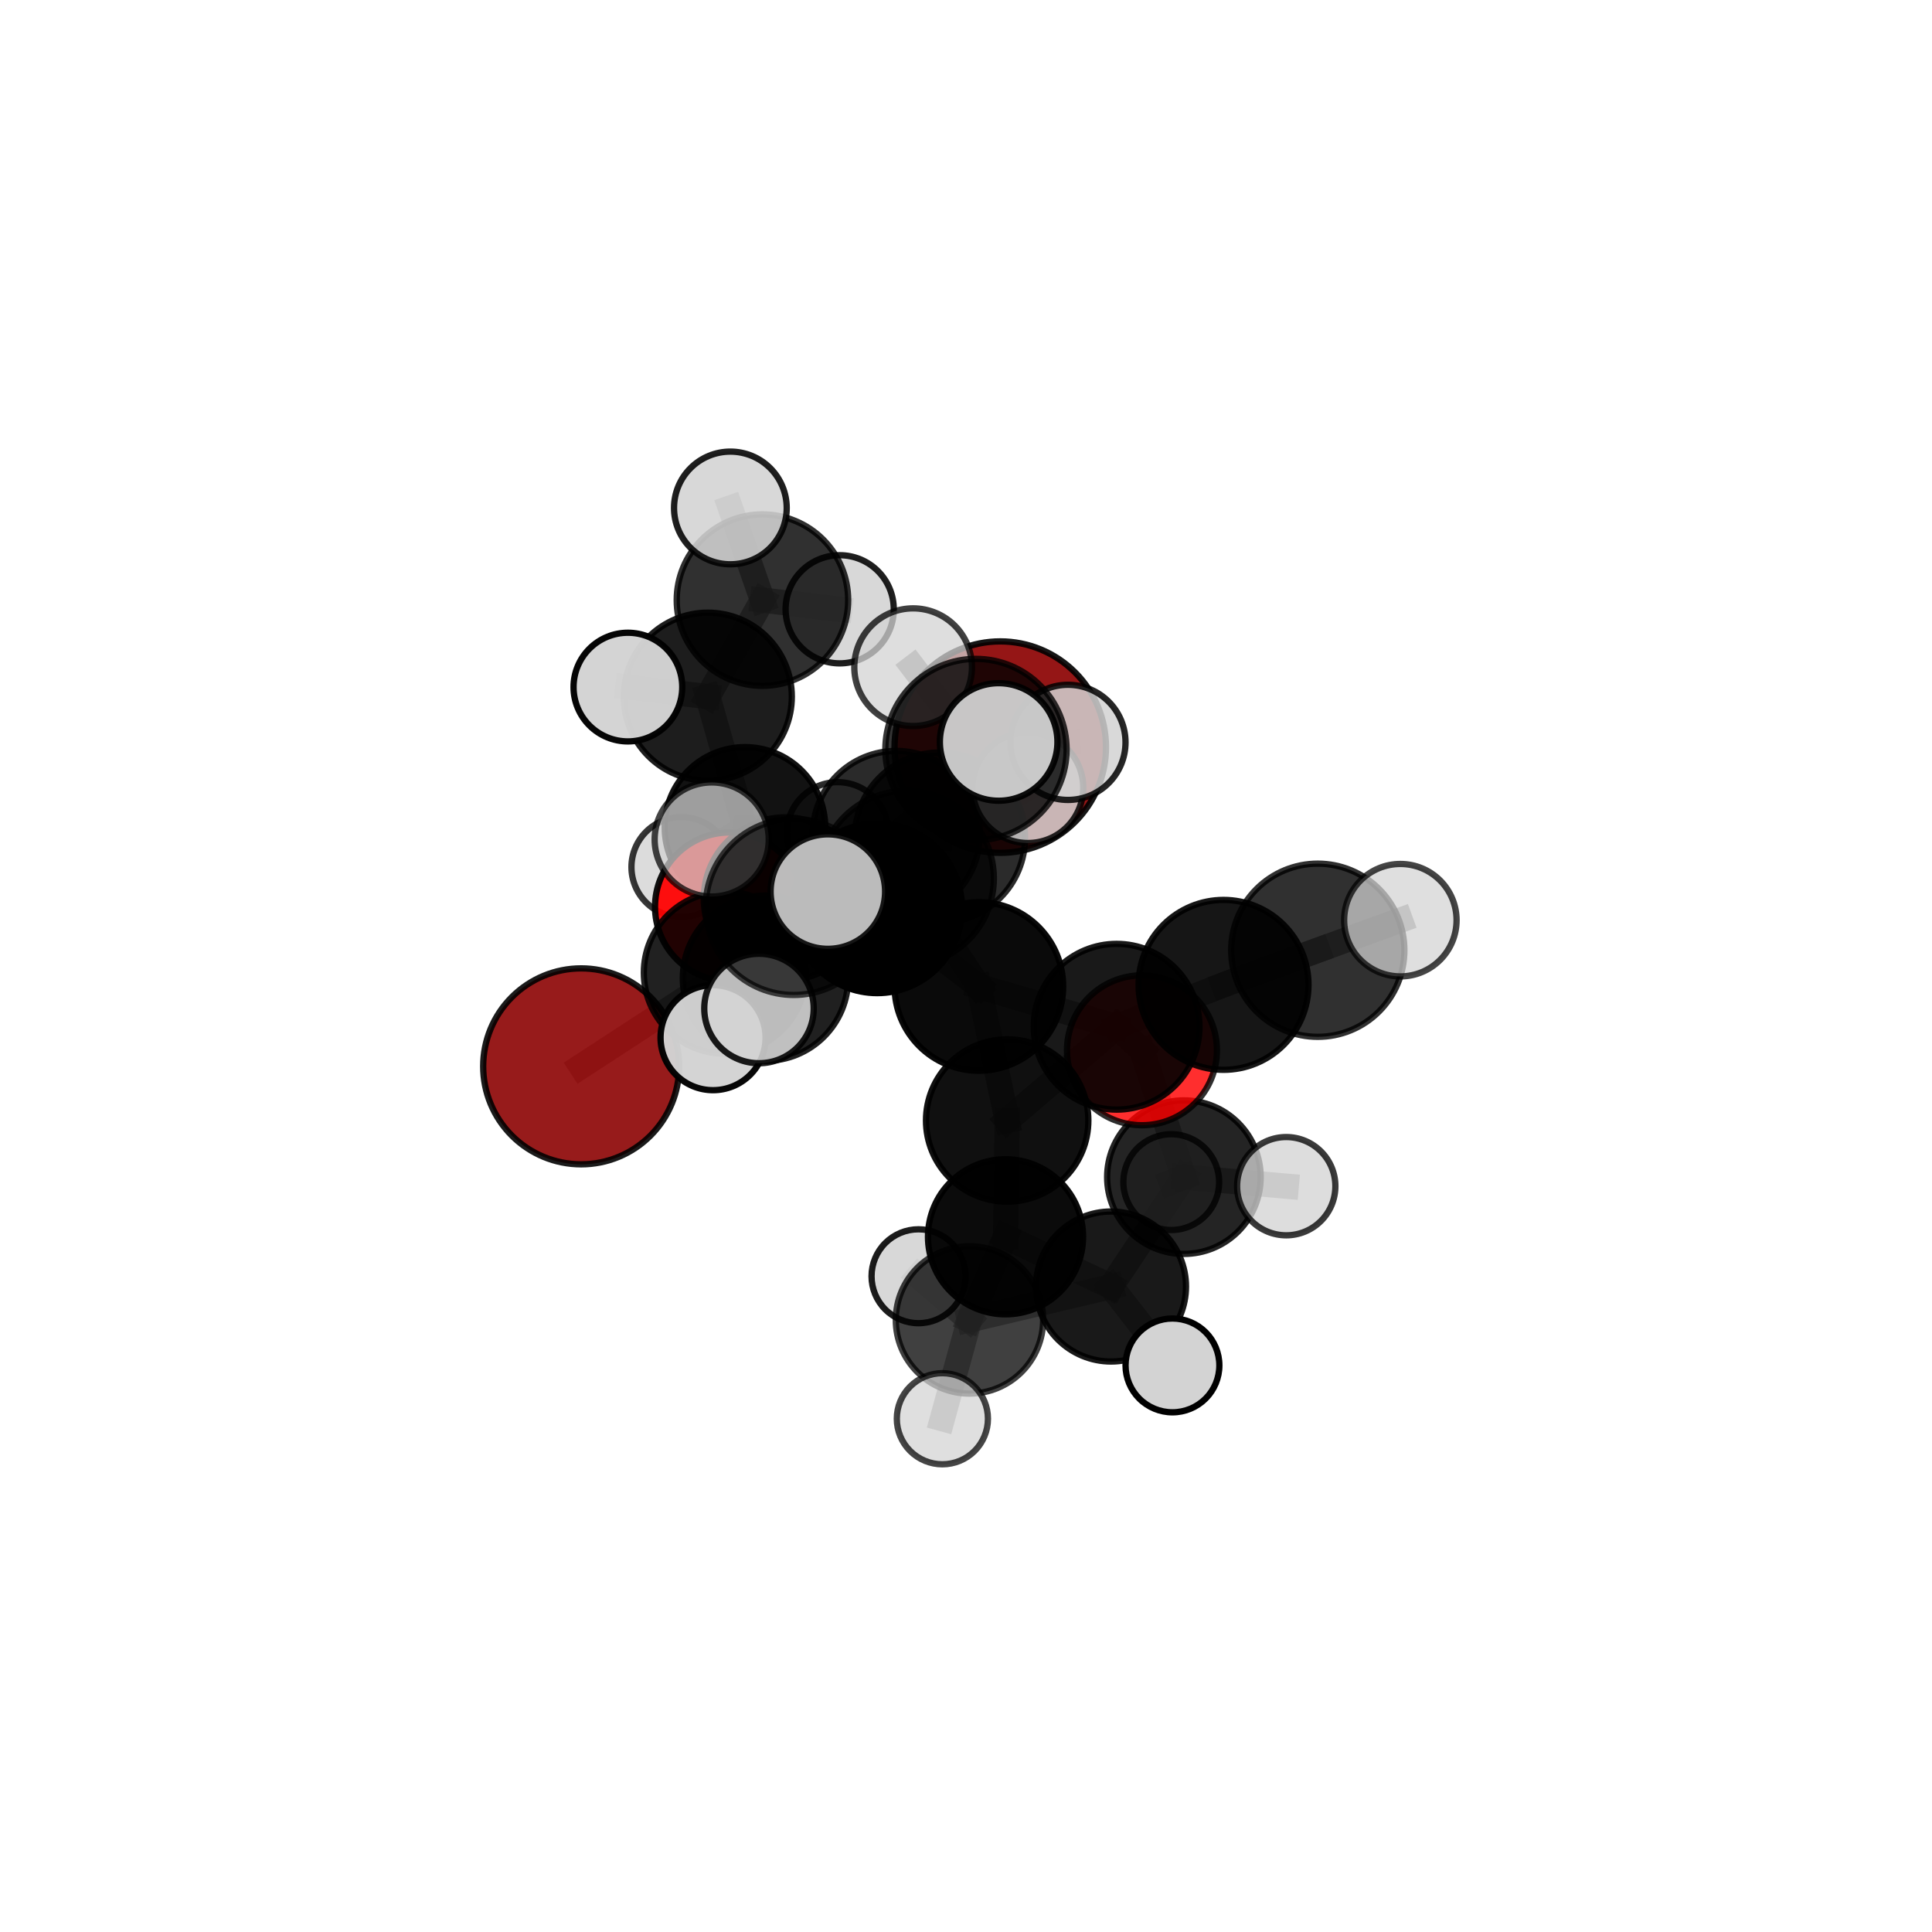 <?xml version="1.0" encoding="utf-8" standalone="no"?>
<!DOCTYPE svg PUBLIC "-//W3C//DTD SVG 1.1//EN"
  "http://www.w3.org/Graphics/SVG/1.1/DTD/svg11.dtd">
<svg xmlns:xlink="http://www.w3.org/1999/xlink" width="153pt" height="153pt" viewBox="0 0 153 153" xmlns="http://www.w3.org/2000/svg" version="1.1">
 <defs>
  <style type="text/css">*{stroke-linejoin: round; stroke-linecap: butt}</style>
 </defs>
 <g id="figure_1">
  <g id="patch_1">
   <path d="M 0 153 
L 153 153 
L 153 0 
L 0 0 
L 0 153 
z
" style="fill: none"/>
  </g>
  <g id="patch_2">
   <path d="M 7.2 145.8 
L 145.8 145.8 
L 145.8 7.2 
L 7.2 7.2 
L 7.2 145.8 
z
" style="fill: none"/>
  </g>
  <g id="axes_1">
   <g id="line2d_1">
    <path d="M 79.214 59.166 
L 70.975 66.086 
" clip-path="url(#p0139880077)" style="fill: none; stroke: #808080; stroke-opacity: 0.698; stroke-width: 2; stroke-linecap: square"/>
   </g>
   <g id="line2d_2">
    <path d="M 70.975 66.086 
L 62.187 71.184 
" clip-path="url(#p0139880077)" style="fill: none; stroke: #808080; stroke-opacity: 0.682; stroke-width: 2; stroke-linecap: square"/>
   </g>
   <g id="line2d_3">
    <path d="M 46.023 84.447 
L 57.407 77.027 
" clip-path="url(#p0139880077)" style="fill: none; stroke: #808080; stroke-opacity: 0.647; stroke-width: 2; stroke-linecap: square"/>
   </g>
   <g id="line2d_4">
    <path d="M 57.407 77.027 
L 62.187 71.184 
" clip-path="url(#p0139880077)" style="fill: none; stroke: #808080; stroke-opacity: 0.667; stroke-width: 2; stroke-linecap: square"/>
   </g>
   <g id="line2d_5">
    <path d="M 90.435 83.174 
L 88.429 81.31 
" clip-path="url(#p0139880077)" style="fill: none; stroke: #808080; stroke-opacity: 0.672; stroke-width: 2; stroke-linecap: square"/>
   </g>
   <g id="line2d_6">
    <path d="M 90.435 83.174 
L 93.756 93.221 
" clip-path="url(#p0139880077)" style="fill: none; stroke: #808080; stroke-opacity: 0.637; stroke-width: 2; stroke-linecap: square"/>
   </g>
   <g id="line2d_7">
    <path d="M 93.756 93.221 
L 87.983 101.883 
" clip-path="url(#p0139880077)" style="fill: none; stroke: #808080; stroke-opacity: 0.607; stroke-width: 2; stroke-linecap: square"/>
   </g>
   <g id="line2d_8">
    <path d="M 93.756 93.221 
L 101.861 93.937 
" clip-path="url(#p0139880077)" style="fill: none; stroke: #808080; stroke-opacity: 0.618; stroke-width: 2; stroke-linecap: square"/>
   </g>
   <g id="line2d_9">
    <path d="M 93.756 93.221 
L 92.754 93.614 
" clip-path="url(#p0139880077)" style="fill: none; stroke: #808080; stroke-opacity: 0.607; stroke-width: 2; stroke-linecap: square"/>
   </g>
   <g id="line2d_10">
    <path d="M 57.758 71.812 
L 62.187 71.184 
" clip-path="url(#p0139880077)" style="fill: none; stroke: #808080; stroke-opacity: 0.66; stroke-width: 2; stroke-linecap: square"/>
   </g>
   <g id="line2d_11">
    <path d="M 57.758 71.812 
L 58.997 65.522 
" clip-path="url(#p0139880077)" style="fill: none; stroke: #808080; stroke-opacity: 0.653; stroke-width: 2; stroke-linecap: square"/>
   </g>
   <g id="line2d_12">
    <path d="M 58.997 65.522 
L 56.054 55.17 
" clip-path="url(#p0139880077)" style="fill: none; stroke: #808080; stroke-opacity: 0.677; stroke-width: 2; stroke-linecap: square"/>
   </g>
   <g id="line2d_13">
    <path d="M 58.997 65.522 
L 53.963 68.667 
" clip-path="url(#p0139880077)" style="fill: none; stroke: #808080; stroke-opacity: 0.644; stroke-width: 2; stroke-linecap: square"/>
   </g>
   <g id="line2d_14">
    <path d="M 58.997 65.522 
L 66.338 65.962 
" clip-path="url(#p0139880077)" style="fill: none; stroke: #808080; stroke-opacity: 0.652; stroke-width: 2; stroke-linecap: square"/>
   </g>
   <g id="line2d_15">
    <path d="M 71.778 69.559 
L 77.52 78.121 
" clip-path="url(#p0139880077)" style="fill: none; stroke: #808080; stroke-opacity: 0.722; stroke-width: 2; stroke-linecap: square"/>
   </g>
   <g id="line2d_16">
    <path d="M 71.778 69.559 
L 69.468 71.929 
" clip-path="url(#p0139880077)" style="fill: none; stroke: #808080; stroke-opacity: 0.725; stroke-width: 2; stroke-linecap: square"/>
   </g>
   <g id="line2d_17">
    <path d="M 71.778 69.559 
L 77.289 59.354 
" clip-path="url(#p0139880077)" style="fill: none; stroke: #808080; stroke-opacity: 0.761; stroke-width: 2; stroke-linecap: square"/>
   </g>
   <g id="line2d_18">
    <path d="M 71.778 69.559 
L 62.857 71.821 
" clip-path="url(#p0139880077)" style="fill: none; stroke: #808080; stroke-opacity: 0.745; stroke-width: 2; stroke-linecap: square"/>
   </g>
   <g id="line2d_19">
    <path d="M 77.52 78.121 
L 69.468 71.929 
" clip-path="url(#p0139880077)" style="fill: none; stroke: #808080; stroke-opacity: 0.706; stroke-width: 2; stroke-linecap: square"/>
   </g>
   <g id="line2d_20">
    <path d="M 77.52 78.121 
L 79.76 88.735 
" clip-path="url(#p0139880077)" style="fill: none; stroke: #808080; stroke-opacity: 0.684; stroke-width: 2; stroke-linecap: square"/>
   </g>
   <g id="line2d_21">
    <path d="M 77.52 78.121 
L 88.429 81.31 
" clip-path="url(#p0139880077)" style="fill: none; stroke: #808080; stroke-opacity: 0.694; stroke-width: 2; stroke-linecap: square"/>
   </g>
   <g id="line2d_22">
    <path d="M 69.468 71.929 
L 60.621 77.465 
" clip-path="url(#p0139880077)" style="fill: none; stroke: #808080; stroke-opacity: 0.696; stroke-width: 2; stroke-linecap: square"/>
   </g>
   <g id="line2d_23">
    <path d="M 69.468 71.929 
L 74.431 66.336 
" clip-path="url(#p0139880077)" style="fill: none; stroke: #808080; stroke-opacity: 0.711; stroke-width: 2; stroke-linecap: square"/>
   </g>
   <g id="line2d_24">
    <path d="M 77.289 59.354 
L 72.312 52.835 
" clip-path="url(#p0139880077)" style="fill: none; stroke: #808080; stroke-opacity: 0.791; stroke-width: 2; stroke-linecap: square"/>
   </g>
   <g id="line2d_25">
    <path d="M 77.289 59.354 
L 79.086 58.758 
" clip-path="url(#p0139880077)" style="fill: none; stroke: #808080; stroke-opacity: 0.79; stroke-width: 2; stroke-linecap: square"/>
   </g>
   <g id="line2d_26">
    <path d="M 77.289 59.354 
L 84.573 58.789 
" clip-path="url(#p0139880077)" style="fill: none; stroke: #808080; stroke-opacity: 0.778; stroke-width: 2; stroke-linecap: square"/>
   </g>
   <g id="line2d_27">
    <path d="M 62.857 71.821 
L 56.361 66.481 
" clip-path="url(#p0139880077)" style="fill: none; stroke: #808080; stroke-opacity: 0.756; stroke-width: 2; stroke-linecap: square"/>
   </g>
   <g id="line2d_28">
    <path d="M 62.857 71.821 
L 60.106 79.866 
" clip-path="url(#p0139880077)" style="fill: none; stroke: #808080; stroke-opacity: 0.734; stroke-width: 2; stroke-linecap: square"/>
   </g>
   <g id="line2d_29">
    <path d="M 62.857 71.821 
L 65.56 70.607 
" clip-path="url(#p0139880077)" style="fill: none; stroke: #808080; stroke-opacity: 0.758; stroke-width: 2; stroke-linecap: square"/>
   </g>
   <g id="line2d_30">
    <path d="M 79.76 88.735 
L 79.63 97.945 
" clip-path="url(#p0139880077)" style="fill: none; stroke: #808080; stroke-opacity: 0.646; stroke-width: 2; stroke-linecap: square"/>
   </g>
   <g id="line2d_31">
    <path d="M 79.76 88.735 
L 88.429 81.31 
" clip-path="url(#p0139880077)" style="fill: none; stroke: #808080; stroke-opacity: 0.676; stroke-width: 2; stroke-linecap: square"/>
   </g>
   <g id="line2d_32">
    <path d="M 60.621 77.465 
L 57.407 77.027 
" clip-path="url(#p0139880077)" style="fill: none; stroke: #808080; stroke-opacity: 0.674; stroke-width: 2; stroke-linecap: square"/>
   </g>
   <g id="line2d_33">
    <path d="M 60.621 77.465 
L 56.469 82.175 
" clip-path="url(#p0139880077)" style="fill: none; stroke: #808080; stroke-opacity: 0.681; stroke-width: 2; stroke-linecap: square"/>
   </g>
   <g id="line2d_34">
    <path d="M 74.431 66.336 
L 70.975 66.086 
" clip-path="url(#p0139880077)" style="fill: none; stroke: #808080; stroke-opacity: 0.704; stroke-width: 2; stroke-linecap: square"/>
   </g>
   <g id="line2d_35">
    <path d="M 74.431 66.336 
L 81.404 62.38 
" clip-path="url(#p0139880077)" style="fill: none; stroke: #808080; stroke-opacity: 0.722; stroke-width: 2; stroke-linecap: square"/>
   </g>
   <g id="line2d_36">
    <path d="M 104.358 75.252 
L 96.895 77.994 
" clip-path="url(#p0139880077)" style="fill: none; stroke: #808080; stroke-opacity: 0.721; stroke-width: 2; stroke-linecap: square"/>
   </g>
   <g id="line2d_37">
    <path d="M 104.358 75.252 
L 110.898 72.872 
" clip-path="url(#p0139880077)" style="fill: none; stroke: #808080; stroke-opacity: 0.739; stroke-width: 2; stroke-linecap: square"/>
   </g>
   <g id="line2d_38">
    <path d="M 96.895 77.994 
L 88.429 81.31 
" clip-path="url(#p0139880077)" style="fill: none; stroke: #808080; stroke-opacity: 0.698; stroke-width: 2; stroke-linecap: square"/>
   </g>
   <g id="line2d_39">
    <path d="M 79.63 97.945 
L 87.983 101.883 
" clip-path="url(#p0139880077)" style="fill: none; stroke: #808080; stroke-opacity: 0.612; stroke-width: 2; stroke-linecap: square"/>
   </g>
   <g id="line2d_40">
    <path d="M 79.63 97.945 
L 76.774 104.527 
" clip-path="url(#p0139880077)" style="fill: none; stroke: #808080; stroke-opacity: 0.605; stroke-width: 2; stroke-linecap: square"/>
   </g>
   <g id="line2d_41">
    <path d="M 87.983 101.883 
L 76.774 104.527 
" clip-path="url(#p0139880077)" style="fill: none; stroke: #808080; stroke-opacity: 0.591; stroke-width: 2; stroke-linecap: square"/>
   </g>
   <g id="line2d_42">
    <path d="M 87.983 101.883 
L 92.85 108.13 
" clip-path="url(#p0139880077)" style="fill: none; stroke: #808080; stroke-opacity: 0.59; stroke-width: 2; stroke-linecap: square"/>
   </g>
   <g id="line2d_43">
    <path d="M 76.774 104.527 
L 74.629 112.353 
" clip-path="url(#p0139880077)" style="fill: none; stroke: #808080; stroke-opacity: 0.572; stroke-width: 2; stroke-linecap: square"/>
   </g>
   <g id="line2d_44">
    <path d="M 76.774 104.527 
L 72.739 101.069 
" clip-path="url(#p0139880077)" style="fill: none; stroke: #808080; stroke-opacity: 0.583; stroke-width: 2; stroke-linecap: square"/>
   </g>
   <g id="line2d_45">
    <path d="M 56.054 55.17 
L 60.38 47.524 
" clip-path="url(#p0139880077)" style="fill: none; stroke: #808080; stroke-opacity: 0.71; stroke-width: 2; stroke-linecap: square"/>
   </g>
   <g id="line2d_46">
    <path d="M 56.054 55.17 
L 49.725 54.412 
" clip-path="url(#p0139880077)" style="fill: none; stroke: #808080; stroke-opacity: 0.706; stroke-width: 2; stroke-linecap: square"/>
   </g>
   <g id="line2d_47">
    <path d="M 60.38 47.524 
L 57.84 40.226 
" clip-path="url(#p0139880077)" style="fill: none; stroke: #808080; stroke-opacity: 0.735; stroke-width: 2; stroke-linecap: square"/>
   </g>
   <g id="line2d_48">
    <path d="M 60.38 47.524 
L 66.497 48.251 
" clip-path="url(#p0139880077)" style="fill: none; stroke: #808080; stroke-opacity: 0.714; stroke-width: 2; stroke-linecap: square"/>
   </g>
   <g id="Path3DCollection_1">
    <path d="M 66.497 52.534 
C 67.633 52.534 68.722 52.082 69.525 51.279 
C 70.328 50.476 70.78 49.387 70.78 48.251 
C 70.78 47.115 70.328 46.026 69.525 45.223 
C 68.722 44.42 67.633 43.968 66.497 43.968 
C 65.361 43.968 64.272 44.42 63.469 45.223 
C 62.665 46.026 62.214 47.115 62.214 48.251 
C 62.214 49.387 62.665 50.476 63.469 51.279 
C 64.272 52.082 65.361 52.534 66.497 52.534 
z
" clip-path="url(#p0139880077)" style="fill: #d3d3d3; fill-opacity: 0.876; stroke: #000000; stroke-opacity: 0.876; stroke-width: 0.5"/>
    <path d="M 53.963 72.624 
C 55.012 72.624 56.018 72.207 56.761 71.465 
C 57.503 70.723 57.919 69.716 57.919 68.667 
C 57.919 67.617 57.503 66.611 56.761 65.869 
C 56.018 65.127 55.012 64.71 53.963 64.71 
C 52.913 64.71 51.907 65.127 51.165 65.869 
C 50.423 66.611 50.006 67.617 50.006 68.667 
C 50.006 69.716 50.423 70.723 51.165 71.465 
C 51.907 72.207 52.913 72.624 53.963 72.624 
z
" clip-path="url(#p0139880077)" style="fill: #d3d3d3; fill-opacity: 0.788; stroke: #000000; stroke-opacity: 0.788; stroke-width: 0.5"/>
    <path d="M 66.338 69.984 
C 67.405 69.984 68.428 69.561 69.183 68.806 
C 69.937 68.052 70.361 67.029 70.361 65.962 
C 70.361 64.895 69.937 63.872 69.183 63.118 
C 68.428 62.363 67.405 61.94 66.338 61.94 
C 65.272 61.94 64.248 62.363 63.494 63.118 
C 62.74 63.872 62.316 64.895 62.316 65.962 
C 62.316 67.029 62.74 68.052 63.494 68.806 
C 64.248 69.561 65.272 69.984 66.338 69.984 
z
" clip-path="url(#p0139880077)" style="fill: #d3d3d3; fill-opacity: 0.822; stroke: #000000; stroke-opacity: 0.822; stroke-width: 0.5"/>
    <path d="M 60.38 54.314 
C 62.18 54.314 63.908 53.598 65.181 52.325 
C 66.454 51.052 67.169 49.325 67.169 47.524 
C 67.169 45.724 66.454 43.997 65.181 42.723 
C 63.908 41.45 62.18 40.735 60.38 40.735 
C 58.579 40.735 56.852 41.45 55.579 42.723 
C 54.306 43.997 53.59 45.724 53.59 47.524 
C 53.59 49.325 54.306 51.052 55.579 52.325 
C 56.852 53.598 58.579 54.314 60.38 54.314 
z
" clip-path="url(#p0139880077)" style="fill-opacity: 0.812; stroke: #000000; stroke-opacity: 0.812; stroke-width: 0.5"/>
    <path d="M 58.997 71.878 
C 60.682 71.878 62.299 71.208 63.491 70.016 
C 64.683 68.824 65.353 67.207 65.353 65.522 
C 65.353 63.836 64.683 62.219 63.491 61.027 
C 62.299 59.835 60.682 59.165 58.997 59.165 
C 57.311 59.165 55.694 59.835 54.502 61.027 
C 53.31 62.219 52.64 63.836 52.64 65.522 
C 52.64 67.207 53.31 68.824 54.502 70.016 
C 55.694 71.208 57.311 71.878 58.997 71.878 
z
" clip-path="url(#p0139880077)" style="fill-opacity: 0.927; stroke: #000000; stroke-opacity: 0.927; stroke-width: 0.5"/>
    <path d="M 57.84 44.688 
C 59.023 44.688 60.158 44.218 60.995 43.381 
C 61.831 42.544 62.302 41.409 62.302 40.226 
C 62.302 39.043 61.831 37.908 60.995 37.071 
C 60.158 36.234 59.023 35.764 57.84 35.764 
C 56.656 35.764 55.521 36.234 54.685 37.071 
C 53.848 37.908 53.378 39.043 53.378 40.226 
C 53.378 41.409 53.848 42.544 54.685 43.381 
C 55.521 44.218 56.656 44.688 57.84 44.688 
z
" clip-path="url(#p0139880077)" style="fill: #d3d3d3; fill-opacity: 0.878; stroke: #000000; stroke-opacity: 0.878; stroke-width: 0.5"/>
    <path d="M 56.054 61.823 
C 57.819 61.823 59.511 61.122 60.758 59.874 
C 62.006 58.627 62.707 56.935 62.707 55.17 
C 62.707 53.406 62.006 51.714 60.758 50.466 
C 59.511 49.219 57.819 48.518 56.054 48.518 
C 54.29 48.518 52.598 49.219 51.35 50.466 
C 50.103 51.714 49.402 53.406 49.402 55.17 
C 49.402 56.935 50.103 58.627 51.35 59.874 
C 52.598 61.122 54.29 61.823 56.054 61.823 
z
" clip-path="url(#p0139880077)" style="fill-opacity: 0.886; stroke: #000000; stroke-opacity: 0.886; stroke-width: 0.5"/>
    <path d="M 49.725 58.715 
C 50.866 58.715 51.961 58.261 52.768 57.454 
C 53.575 56.647 54.028 55.553 54.028 54.412 
C 54.028 53.27 53.575 52.176 52.768 51.369 
C 51.961 50.562 50.866 50.108 49.725 50.108 
C 48.583 50.108 47.489 50.562 46.682 51.369 
C 45.875 52.176 45.421 53.27 45.421 54.412 
C 45.421 55.553 45.875 56.647 46.682 57.454 
C 47.489 58.261 48.583 58.715 49.725 58.715 
z
" clip-path="url(#p0139880077)" style="fill: #d3d3d3; fill-opacity: 0.976; stroke: #000000; stroke-opacity: 0.976; stroke-width: 0.5"/>
    <path d="M 57.758 77.697 
C 59.319 77.697 60.816 77.077 61.92 75.973 
C 63.023 74.87 63.643 73.373 63.643 71.812 
C 63.643 70.251 63.023 68.754 61.92 67.65 
C 60.816 66.547 59.319 65.927 57.758 65.927 
C 56.197 65.927 54.7 66.547 53.597 67.65 
C 52.493 68.754 51.873 70.251 51.873 71.812 
C 51.873 73.373 52.493 74.87 53.597 75.973 
C 54.7 77.077 56.197 77.697 57.758 77.697 
z
" clip-path="url(#p0139880077)" style="fill: #ff0000; fill-opacity: 0.935; stroke: #000000; stroke-opacity: 0.935; stroke-width: 0.5"/>
    <path d="M 79.214 67.539 
C 81.435 67.539 83.564 66.656 85.135 65.086 
C 86.705 63.516 87.587 61.386 87.587 59.166 
C 87.587 56.945 86.705 54.815 85.135 53.245 
C 83.564 51.675 81.435 50.793 79.214 50.793 
C 76.994 50.793 74.864 51.675 73.294 53.245 
C 71.723 54.815 70.841 56.945 70.841 59.166 
C 70.841 61.386 71.723 63.516 73.294 65.086 
C 74.864 66.656 76.994 67.539 79.214 67.539 
z
" clip-path="url(#p0139880077)" style="fill: #8b0000; fill-opacity: 0.913; stroke: #000000; stroke-opacity: 0.913; stroke-width: 0.5"/>
    <path d="M 62.187 77.639 
C 63.899 77.639 65.541 76.959 66.751 75.748 
C 67.962 74.538 68.642 72.896 68.642 71.184 
C 68.642 69.472 67.962 67.83 66.751 66.619 
C 65.541 65.408 63.899 64.728 62.187 64.728 
C 60.475 64.728 58.833 65.408 57.622 66.619 
C 56.412 67.83 55.732 69.472 55.732 71.184 
C 55.732 72.896 56.412 74.538 57.622 75.748 
C 58.833 76.959 60.475 77.639 62.187 77.639 
z
" clip-path="url(#p0139880077)" style="fill-opacity: 0.854; stroke: #000000; stroke-opacity: 0.854; stroke-width: 0.5"/>
    <path d="M 70.975 72.706 
C 72.731 72.706 74.415 72.008 75.656 70.767 
C 76.898 69.525 77.595 67.841 77.595 66.086 
C 77.595 64.33 76.898 62.646 75.656 61.405 
C 74.415 60.163 72.731 59.466 70.975 59.466 
C 69.219 59.466 67.535 60.163 66.294 61.405 
C 65.053 62.646 64.355 64.33 64.355 66.086 
C 64.355 67.841 65.053 69.525 66.294 70.767 
C 67.535 72.008 69.219 72.706 70.975 72.706 
z
" clip-path="url(#p0139880077)" style="fill-opacity: 0.833; stroke: #000000; stroke-opacity: 0.833; stroke-width: 0.5"/>
    <path d="M 46.023 92.206 
C 48.081 92.206 50.055 91.389 51.51 89.934 
C 52.965 88.478 53.783 86.505 53.783 84.447 
C 53.783 82.389 52.965 80.415 51.51 78.96 
C 50.055 77.505 48.081 76.688 46.023 76.688 
C 43.966 76.688 41.992 77.505 40.537 78.96 
C 39.082 80.415 38.264 82.389 38.264 84.447 
C 38.264 86.505 39.082 88.478 40.537 89.934 
C 41.992 91.389 43.966 92.206 46.023 92.206 
z
" clip-path="url(#p0139880077)" style="fill: #8b0000; fill-opacity: 0.892; stroke: #000000; stroke-opacity: 0.892; stroke-width: 0.5"/>
    <path d="M 92.754 97.407 
C 93.759 97.407 94.724 97.008 95.435 96.296 
C 96.147 95.585 96.546 94.62 96.546 93.614 
C 96.546 92.608 96.147 91.644 95.435 90.932 
C 94.724 90.221 93.759 89.821 92.754 89.821 
C 91.748 89.821 90.783 90.221 90.072 90.932 
C 89.36 91.644 88.961 92.608 88.961 93.614 
C 88.961 94.62 89.36 95.585 90.072 96.296 
C 90.783 97.008 91.748 97.407 92.754 97.407 
z
" clip-path="url(#p0139880077)" style="fill: #d3d3d3; fill-opacity: 0.782; stroke: #000000; stroke-opacity: 0.782; stroke-width: 0.5"/>
    <path d="M 57.407 83.447 
C 59.109 83.447 60.743 82.771 61.946 81.567 
C 63.15 80.363 63.827 78.73 63.827 77.027 
C 63.827 75.324 63.15 73.691 61.946 72.487 
C 60.743 71.283 59.109 70.607 57.407 70.607 
C 55.704 70.607 54.071 71.283 52.867 72.487 
C 51.663 73.691 50.987 75.324 50.987 77.027 
C 50.987 78.73 51.663 80.363 52.867 81.567 
C 54.071 82.771 55.704 83.447 57.407 83.447 
z
" clip-path="url(#p0139880077)" style="fill-opacity: 0.868; stroke: #000000; stroke-opacity: 0.868; stroke-width: 0.5"/>
    <path d="M 72.739 104.788 
C 73.725 104.788 74.671 104.396 75.368 103.699 
C 76.065 103.001 76.457 102.055 76.457 101.069 
C 76.457 100.083 76.065 99.137 75.368 98.44 
C 74.671 97.742 73.725 97.351 72.739 97.351 
C 71.752 97.351 70.806 97.742 70.109 98.44 
C 69.412 99.137 69.02 100.083 69.02 101.069 
C 69.02 102.055 69.412 103.001 70.109 103.699 
C 70.806 104.396 71.752 104.788 72.739 104.788 
z
" clip-path="url(#p0139880077)" style="fill: #d3d3d3; fill-opacity: 0.888; stroke: #000000; stroke-opacity: 0.888; stroke-width: 0.5"/>
    <path d="M 74.431 73.082 
C 76.22 73.082 77.936 72.371 79.201 71.106 
C 80.466 69.841 81.177 68.125 81.177 66.336 
C 81.177 64.547 80.466 62.831 79.201 61.566 
C 77.936 60.301 76.22 59.59 74.431 59.59 
C 72.642 59.59 70.926 60.301 69.661 61.566 
C 68.396 62.831 67.685 64.547 67.685 66.336 
C 67.685 68.125 68.396 69.841 69.661 71.106 
C 70.926 72.371 72.642 73.082 74.431 73.082 
z
" clip-path="url(#p0139880077)" style="fill-opacity: 0.831; stroke: #000000; stroke-opacity: 0.831; stroke-width: 0.5"/>
    <path d="M 93.756 99.301 
C 95.368 99.301 96.915 98.661 98.055 97.52 
C 99.195 96.38 99.836 94.834 99.836 93.221 
C 99.836 91.609 99.195 90.062 98.055 88.922 
C 96.915 87.782 95.368 87.141 93.756 87.141 
C 92.143 87.141 90.597 87.782 89.457 88.922 
C 88.316 90.062 87.676 91.609 87.676 93.221 
C 87.676 94.834 88.316 96.38 89.457 97.52 
C 90.597 98.661 92.143 99.301 93.756 99.301 
z
" clip-path="url(#p0139880077)" style="fill-opacity: 0.857; stroke: #000000; stroke-opacity: 0.857; stroke-width: 0.5"/>
    <path d="M 81.404 66.762 
C 82.566 66.762 83.68 66.3 84.502 65.479 
C 85.324 64.657 85.785 63.542 85.785 62.38 
C 85.785 61.218 85.324 60.104 84.502 59.282 
C 83.68 58.461 82.566 57.999 81.404 57.999 
C 80.242 57.999 79.127 58.461 78.306 59.282 
C 77.484 60.104 77.023 61.218 77.023 62.38 
C 77.023 63.542 77.484 64.657 78.306 65.479 
C 79.127 66.3 80.242 66.762 81.404 66.762 
z
" clip-path="url(#p0139880077)" style="fill: #d3d3d3; fill-opacity: 0.837; stroke: #000000; stroke-opacity: 0.837; stroke-width: 0.5"/>
    <path d="M 101.861 97.828 
C 102.893 97.828 103.883 97.418 104.612 96.688 
C 105.342 95.959 105.752 94.969 105.752 93.937 
C 105.752 92.905 105.342 91.915 104.612 91.186 
C 103.883 90.456 102.893 90.046 101.861 90.046 
C 100.829 90.046 99.839 90.456 99.11 91.186 
C 98.38 91.915 97.97 92.905 97.97 93.937 
C 97.97 94.969 98.38 95.959 99.11 96.688 
C 99.839 97.418 100.829 97.828 101.861 97.828 
z
" clip-path="url(#p0139880077)" style="fill: #d3d3d3; fill-opacity: 0.771; stroke: #000000; stroke-opacity: 0.771; stroke-width: 0.5"/>
    <path d="M 90.435 89.11 
C 92.009 89.11 93.519 88.484 94.632 87.371 
C 95.745 86.258 96.371 84.748 96.371 83.174 
C 96.371 81.599 95.745 80.089 94.632 78.976 
C 93.519 77.863 92.009 77.238 90.435 77.238 
C 88.86 77.238 87.35 77.863 86.237 78.976 
C 85.124 80.089 84.498 81.599 84.498 83.174 
C 84.498 84.748 85.124 86.258 86.237 87.371 
C 87.35 88.484 88.86 89.11 90.435 89.11 
z
" clip-path="url(#p0139880077)" style="fill: #ff0000; fill-opacity: 0.82; stroke: #000000; stroke-opacity: 0.82; stroke-width: 0.5"/>
    <path d="M 76.774 110.362 
C 78.322 110.362 79.806 109.747 80.9 108.653 
C 81.994 107.559 82.609 106.074 82.609 104.527 
C 82.609 102.98 81.994 101.495 80.9 100.401 
C 79.806 99.307 78.322 98.692 76.774 98.692 
C 75.227 98.692 73.743 99.307 72.649 100.401 
C 71.554 101.495 70.94 102.98 70.94 104.527 
C 70.94 106.074 71.554 107.559 72.649 108.653 
C 73.743 109.747 75.227 110.362 76.774 110.362 
z
" clip-path="url(#p0139880077)" style="fill-opacity: 0.747; stroke: #000000; stroke-opacity: 0.747; stroke-width: 0.5"/>
    <path d="M 60.621 84.013 
C 62.358 84.013 64.023 83.323 65.251 82.095 
C 66.479 80.867 67.169 79.201 67.169 77.465 
C 67.169 75.728 66.479 74.063 65.251 72.835 
C 64.023 71.607 62.358 70.917 60.621 70.917 
C 58.885 70.917 57.219 71.607 55.991 72.835 
C 54.763 74.063 54.073 75.728 54.073 77.465 
C 54.073 79.201 54.763 80.867 55.991 82.095 
C 57.219 83.323 58.885 84.013 60.621 84.013 
z
" clip-path="url(#p0139880077)" style="fill-opacity: 0.874; stroke: #000000; stroke-opacity: 0.874; stroke-width: 0.5"/>
    <path d="M 74.629 115.961 
C 75.586 115.961 76.504 115.581 77.181 114.905 
C 77.857 114.228 78.238 113.31 78.238 112.353 
C 78.238 111.396 77.857 110.478 77.181 109.802 
C 76.504 109.125 75.586 108.745 74.629 108.745 
C 73.672 108.745 72.754 109.125 72.078 109.802 
C 71.401 110.478 71.021 111.396 71.021 112.353 
C 71.021 113.31 71.401 114.228 72.078 114.905 
C 72.754 115.581 73.672 115.961 74.629 115.961 
z
" clip-path="url(#p0139880077)" style="fill: #d3d3d3; fill-opacity: 0.73; stroke: #000000; stroke-opacity: 0.73; stroke-width: 0.5"/>
    <path d="M 87.983 107.822 
C 89.558 107.822 91.069 107.196 92.183 106.082 
C 93.297 104.969 93.922 103.458 93.922 101.883 
C 93.922 100.308 93.297 98.797 92.183 97.683 
C 91.069 96.569 89.558 95.943 87.983 95.943 
C 86.408 95.943 84.897 96.569 83.783 97.683 
C 82.67 98.797 82.044 100.308 82.044 101.883 
C 82.044 103.458 82.67 104.969 83.783 106.082 
C 84.897 107.196 86.408 107.822 87.983 107.822 
z
" clip-path="url(#p0139880077)" style="fill-opacity: 0.9; stroke: #000000; stroke-opacity: 0.9; stroke-width: 0.5"/>
    <path d="M 69.468 78.648 
C 71.25 78.648 72.959 77.94 74.219 76.68 
C 75.479 75.42 76.187 73.71 76.187 71.929 
C 76.187 70.147 75.479 68.438 74.219 67.178 
C 72.959 65.918 71.25 65.21 69.468 65.21 
C 67.686 65.21 65.977 65.918 64.717 67.178 
C 63.457 68.438 62.749 70.147 62.749 71.929 
C 62.749 73.71 63.457 75.42 64.717 76.68 
C 65.977 77.94 67.686 78.648 69.468 78.648 
z
" clip-path="url(#p0139880077)" style="stroke: #000000; stroke-width: 0.5"/>
    <path d="M 92.85 111.845 
C 93.835 111.845 94.78 111.453 95.477 110.757 
C 96.173 110.06 96.564 109.115 96.564 108.13 
C 96.564 107.145 96.173 106.2 95.477 105.503 
C 94.78 104.807 93.835 104.415 92.85 104.415 
C 91.865 104.415 90.92 104.807 90.223 105.503 
C 89.527 106.2 89.135 107.145 89.135 108.13 
C 89.135 109.115 89.527 110.06 90.223 110.757 
C 90.92 111.453 91.865 111.845 92.85 111.845 
z
" clip-path="url(#p0139880077)" style="fill: #d3d3d3; fill-opacity: 0.999; stroke: #000000; stroke-opacity: 0.999; stroke-width: 0.5"/>
    <path d="M 56.469 86.334 
C 57.572 86.334 58.63 85.896 59.41 85.116 
C 60.19 84.336 60.628 83.278 60.628 82.175 
C 60.628 81.072 60.19 80.014 59.41 79.234 
C 58.63 78.455 57.572 78.016 56.469 78.016 
C 55.366 78.016 54.308 78.455 53.529 79.234 
C 52.749 80.014 52.31 81.072 52.31 82.175 
C 52.31 83.278 52.749 84.336 53.529 85.116 
C 54.308 85.896 55.366 86.334 56.469 86.334 
z
" clip-path="url(#p0139880077)" style="fill: #d3d3d3; fill-opacity: 0.969; stroke: #000000; stroke-opacity: 0.969; stroke-width: 0.5"/>
    <path d="M 79.63 104.085 
C 81.259 104.085 82.821 103.438 83.972 102.287 
C 85.124 101.135 85.771 99.573 85.771 97.945 
C 85.771 96.316 85.124 94.754 83.972 93.602 
C 82.821 92.451 81.259 91.804 79.63 91.804 
C 78.001 91.804 76.439 92.451 75.288 93.602 
C 74.136 94.754 73.489 96.316 73.489 97.945 
C 73.489 99.573 74.136 101.135 75.288 102.287 
C 76.439 103.438 78.001 104.085 79.63 104.085 
z
" clip-path="url(#p0139880077)" style="fill-opacity: 0.955; stroke: #000000; stroke-opacity: 0.955; stroke-width: 0.5"/>
    <path d="M 88.429 87.873 
C 90.17 87.873 91.839 87.182 93.07 85.951 
C 94.301 84.72 94.992 83.051 94.992 81.31 
C 94.992 79.569 94.301 77.9 93.07 76.669 
C 91.839 75.438 90.17 74.747 88.429 74.747 
C 86.689 74.747 85.019 75.438 83.788 76.669 
C 82.558 77.9 81.866 79.569 81.866 81.31 
C 81.866 83.051 82.558 84.72 83.788 85.951 
C 85.019 87.182 86.689 87.873 88.429 87.873 
z
" clip-path="url(#p0139880077)" style="fill-opacity: 0.899; stroke: #000000; stroke-opacity: 0.899; stroke-width: 0.5"/>
    <path d="M 77.52 84.796 
C 79.291 84.796 80.989 84.093 82.24 82.841 
C 83.492 81.589 84.196 79.891 84.196 78.121 
C 84.196 76.351 83.492 74.653 82.24 73.401 
C 80.989 72.149 79.291 71.446 77.52 71.446 
C 75.75 71.446 74.052 72.149 72.8 73.401 
C 71.549 74.653 70.845 76.351 70.845 78.121 
C 70.845 79.891 71.549 81.589 72.8 82.841 
C 74.052 84.093 75.75 84.796 77.52 84.796 
z
" clip-path="url(#p0139880077)" style="fill-opacity: 0.96; stroke: #000000; stroke-opacity: 0.96; stroke-width: 0.5"/>
    <path d="M 79.76 95.165 
C 81.465 95.165 83.101 94.487 84.306 93.281 
C 85.512 92.076 86.19 90.44 86.19 88.735 
C 86.19 87.03 85.512 85.394 84.306 84.189 
C 83.101 82.983 81.465 82.306 79.76 82.306 
C 78.055 82.306 76.42 82.983 75.214 84.189 
C 74.008 85.394 73.331 87.03 73.331 88.735 
C 73.331 90.44 74.008 92.076 75.214 93.281 
C 76.42 94.487 78.055 95.165 79.76 95.165 
z
" clip-path="url(#p0139880077)" style="fill-opacity: 0.935; stroke: #000000; stroke-opacity: 0.935; stroke-width: 0.5"/>
    <path d="M 84.573 63.349 
C 85.782 63.349 86.942 62.869 87.797 62.013 
C 88.652 61.158 89.133 59.999 89.133 58.789 
C 89.133 57.58 88.652 56.42 87.797 55.565 
C 86.942 54.71 85.782 54.23 84.573 54.23 
C 83.364 54.23 82.204 54.71 81.349 55.565 
C 80.494 56.42 80.013 57.58 80.013 58.789 
C 80.013 59.999 80.494 61.158 81.349 62.013 
C 82.204 62.869 83.364 63.349 84.573 63.349 
z
" clip-path="url(#p0139880077)" style="fill: #d3d3d3; fill-opacity: 0.848; stroke: #000000; stroke-opacity: 0.848; stroke-width: 0.5"/>
    <path d="M 96.895 84.722 
C 98.68 84.722 100.391 84.013 101.653 82.752 
C 102.915 81.49 103.623 79.779 103.623 77.994 
C 103.623 76.21 102.915 74.498 101.653 73.237 
C 100.391 71.975 98.68 71.266 96.895 71.266 
C 95.111 71.266 93.4 71.975 92.138 73.237 
C 90.876 74.498 90.167 76.21 90.167 77.994 
C 90.167 79.779 90.876 81.49 92.138 82.752 
C 93.4 84.013 95.111 84.722 96.895 84.722 
z
" clip-path="url(#p0139880077)" style="fill-opacity: 0.913; stroke: #000000; stroke-opacity: 0.913; stroke-width: 0.5"/>
    <path d="M 71.778 76.486 
C 73.615 76.486 75.378 75.756 76.677 74.457 
C 77.976 73.158 78.706 71.396 78.706 69.559 
C 78.706 67.721 77.976 65.959 76.677 64.66 
C 75.378 63.361 73.615 62.631 71.778 62.631 
C 69.941 62.631 68.179 63.361 66.88 64.66 
C 65.58 65.959 64.851 67.721 64.851 69.559 
C 64.851 71.396 65.58 73.158 66.88 74.457 
C 68.179 75.756 69.941 76.486 71.778 76.486 
z
" clip-path="url(#p0139880077)" style="fill-opacity: 0.773; stroke: #000000; stroke-opacity: 0.773; stroke-width: 0.5"/>
    <path d="M 72.312 57.494 
C 73.547 57.494 74.732 57.003 75.606 56.129 
C 76.479 55.256 76.97 54.071 76.97 52.835 
C 76.97 51.6 76.479 50.415 75.606 49.541 
C 74.732 48.668 73.547 48.177 72.312 48.177 
C 71.076 48.177 69.891 48.668 69.018 49.541 
C 68.144 50.415 67.654 51.6 67.654 52.835 
C 67.654 54.071 68.144 55.256 69.018 56.129 
C 69.891 57.003 71.076 57.494 72.312 57.494 
z
" clip-path="url(#p0139880077)" style="fill: #d3d3d3; fill-opacity: 0.747; stroke: #000000; stroke-opacity: 0.747; stroke-width: 0.5"/>
    <path d="M 77.289 66.532 
C 79.193 66.532 81.019 65.776 82.365 64.43 
C 83.711 63.084 84.467 61.258 84.467 59.354 
C 84.467 57.451 83.711 55.625 82.365 54.279 
C 81.019 52.933 79.193 52.177 77.289 52.177 
C 75.386 52.177 73.56 52.933 72.214 54.279 
C 70.868 55.625 70.112 57.451 70.112 59.354 
C 70.112 61.258 70.868 63.084 72.214 64.43 
C 73.56 65.776 75.386 66.532 77.289 66.532 
z
" clip-path="url(#p0139880077)" style="fill-opacity: 0.791; stroke: #000000; stroke-opacity: 0.791; stroke-width: 0.5"/>
    <path d="M 104.358 82.11 
C 106.177 82.11 107.922 81.388 109.208 80.102 
C 110.494 78.816 111.217 77.071 111.217 75.252 
C 111.217 73.433 110.494 71.689 109.208 70.403 
C 107.922 69.117 106.177 68.394 104.358 68.394 
C 102.539 68.394 100.795 69.117 99.509 70.403 
C 98.223 71.689 97.5 73.433 97.5 75.252 
C 97.5 77.071 98.223 78.816 99.509 80.102 
C 100.795 81.388 102.539 82.11 104.358 82.11 
z
" clip-path="url(#p0139880077)" style="fill-opacity: 0.809; stroke: #000000; stroke-opacity: 0.809; stroke-width: 0.5"/>
    <path d="M 56.361 70.999 
C 57.559 70.999 58.708 70.523 59.556 69.675 
C 60.403 68.828 60.879 67.679 60.879 66.481 
C 60.879 65.283 60.403 64.134 59.556 63.287 
C 58.708 62.439 57.559 61.963 56.361 61.963 
C 55.163 61.963 54.014 62.439 53.167 63.287 
C 52.32 64.134 51.844 65.283 51.844 66.481 
C 51.844 67.679 52.32 68.828 53.167 69.675 
C 54.014 70.523 55.163 70.999 56.361 70.999 
z
" clip-path="url(#p0139880077)" style="fill: #d3d3d3; fill-opacity: 0.727; stroke: #000000; stroke-opacity: 0.727; stroke-width: 0.5"/>
    <path d="M 60.106 84.2 
C 61.255 84.2 62.358 83.743 63.171 82.93 
C 63.983 82.118 64.44 81.015 64.44 79.866 
C 64.44 78.716 63.983 77.614 63.171 76.801 
C 62.358 75.988 61.255 75.532 60.106 75.532 
C 58.957 75.532 57.854 75.988 57.041 76.801 
C 56.229 77.614 55.772 78.716 55.772 79.866 
C 55.772 81.015 56.229 82.118 57.041 82.93 
C 57.854 83.743 58.957 84.2 60.106 84.2 
z
" clip-path="url(#p0139880077)" style="fill: #d3d3d3; fill-opacity: 0.89; stroke: #000000; stroke-opacity: 0.89; stroke-width: 0.5"/>
    <path d="M 62.857 78.794 
C 64.706 78.794 66.48 78.059 67.787 76.751 
C 69.095 75.444 69.83 73.67 69.83 71.821 
C 69.83 69.971 69.095 68.198 67.787 66.89 
C 66.48 65.582 64.706 64.848 62.857 64.848 
C 61.007 64.848 59.234 65.582 57.926 66.89 
C 56.618 68.198 55.884 69.971 55.884 71.821 
C 55.884 73.67 56.618 75.444 57.926 76.751 
C 59.234 78.059 61.007 78.794 62.857 78.794 
z
" clip-path="url(#p0139880077)" style="fill-opacity: 0.7; stroke: #000000; stroke-opacity: 0.7; stroke-width: 0.5"/>
    <path d="M 110.898 77.324 
C 112.079 77.324 113.211 76.854 114.046 76.02 
C 114.881 75.185 115.35 74.052 115.35 72.872 
C 115.35 71.691 114.881 70.558 114.046 69.723 
C 113.211 68.889 112.079 68.419 110.898 68.419 
C 109.718 68.419 108.585 68.889 107.75 69.723 
C 106.915 70.558 106.446 71.691 106.446 72.872 
C 106.446 74.052 106.915 75.185 107.75 76.02 
C 108.585 76.854 109.718 77.324 110.898 77.324 
z
" clip-path="url(#p0139880077)" style="fill: #d3d3d3; fill-opacity: 0.728; stroke: #000000; stroke-opacity: 0.728; stroke-width: 0.5"/>
    <path d="M 79.086 63.413 
C 80.321 63.413 81.505 62.922 82.378 62.049 
C 83.251 61.176 83.741 59.992 83.741 58.758 
C 83.741 57.523 83.251 56.339 82.378 55.466 
C 81.505 54.593 80.321 54.102 79.086 54.102 
C 77.852 54.102 76.668 54.593 75.795 55.466 
C 74.922 56.339 74.431 57.523 74.431 58.758 
C 74.431 59.992 74.922 61.176 75.795 62.049 
C 76.668 62.922 77.852 63.413 79.086 63.413 
z
" clip-path="url(#p0139880077)" style="fill: #d3d3d3; fill-opacity: 0.938; stroke: #000000; stroke-opacity: 0.938; stroke-width: 0.5"/>
    <path d="M 65.56 75.141 
C 66.762 75.141 67.915 74.663 68.766 73.813 
C 69.616 72.963 70.093 71.809 70.093 70.607 
C 70.093 69.405 69.616 68.251 68.766 67.401 
C 67.915 66.551 66.762 66.073 65.56 66.073 
C 64.357 66.073 63.204 66.551 62.354 67.401 
C 61.504 68.251 61.026 69.405 61.026 70.607 
C 61.026 71.809 61.504 72.963 62.354 73.813 
C 63.204 74.663 64.357 75.141 65.56 75.141 
z
" clip-path="url(#p0139880077)" style="fill: #d3d3d3; fill-opacity: 0.884; stroke: #000000; stroke-opacity: 0.884; stroke-width: 0.5"/>
   </g>
  </g>
 </g>
 <defs>
  <clipPath id="p0139880077">
   <rect x="7.2" y="7.2" width="138.6" height="138.6"/>
  </clipPath>
 </defs>
</svg>
